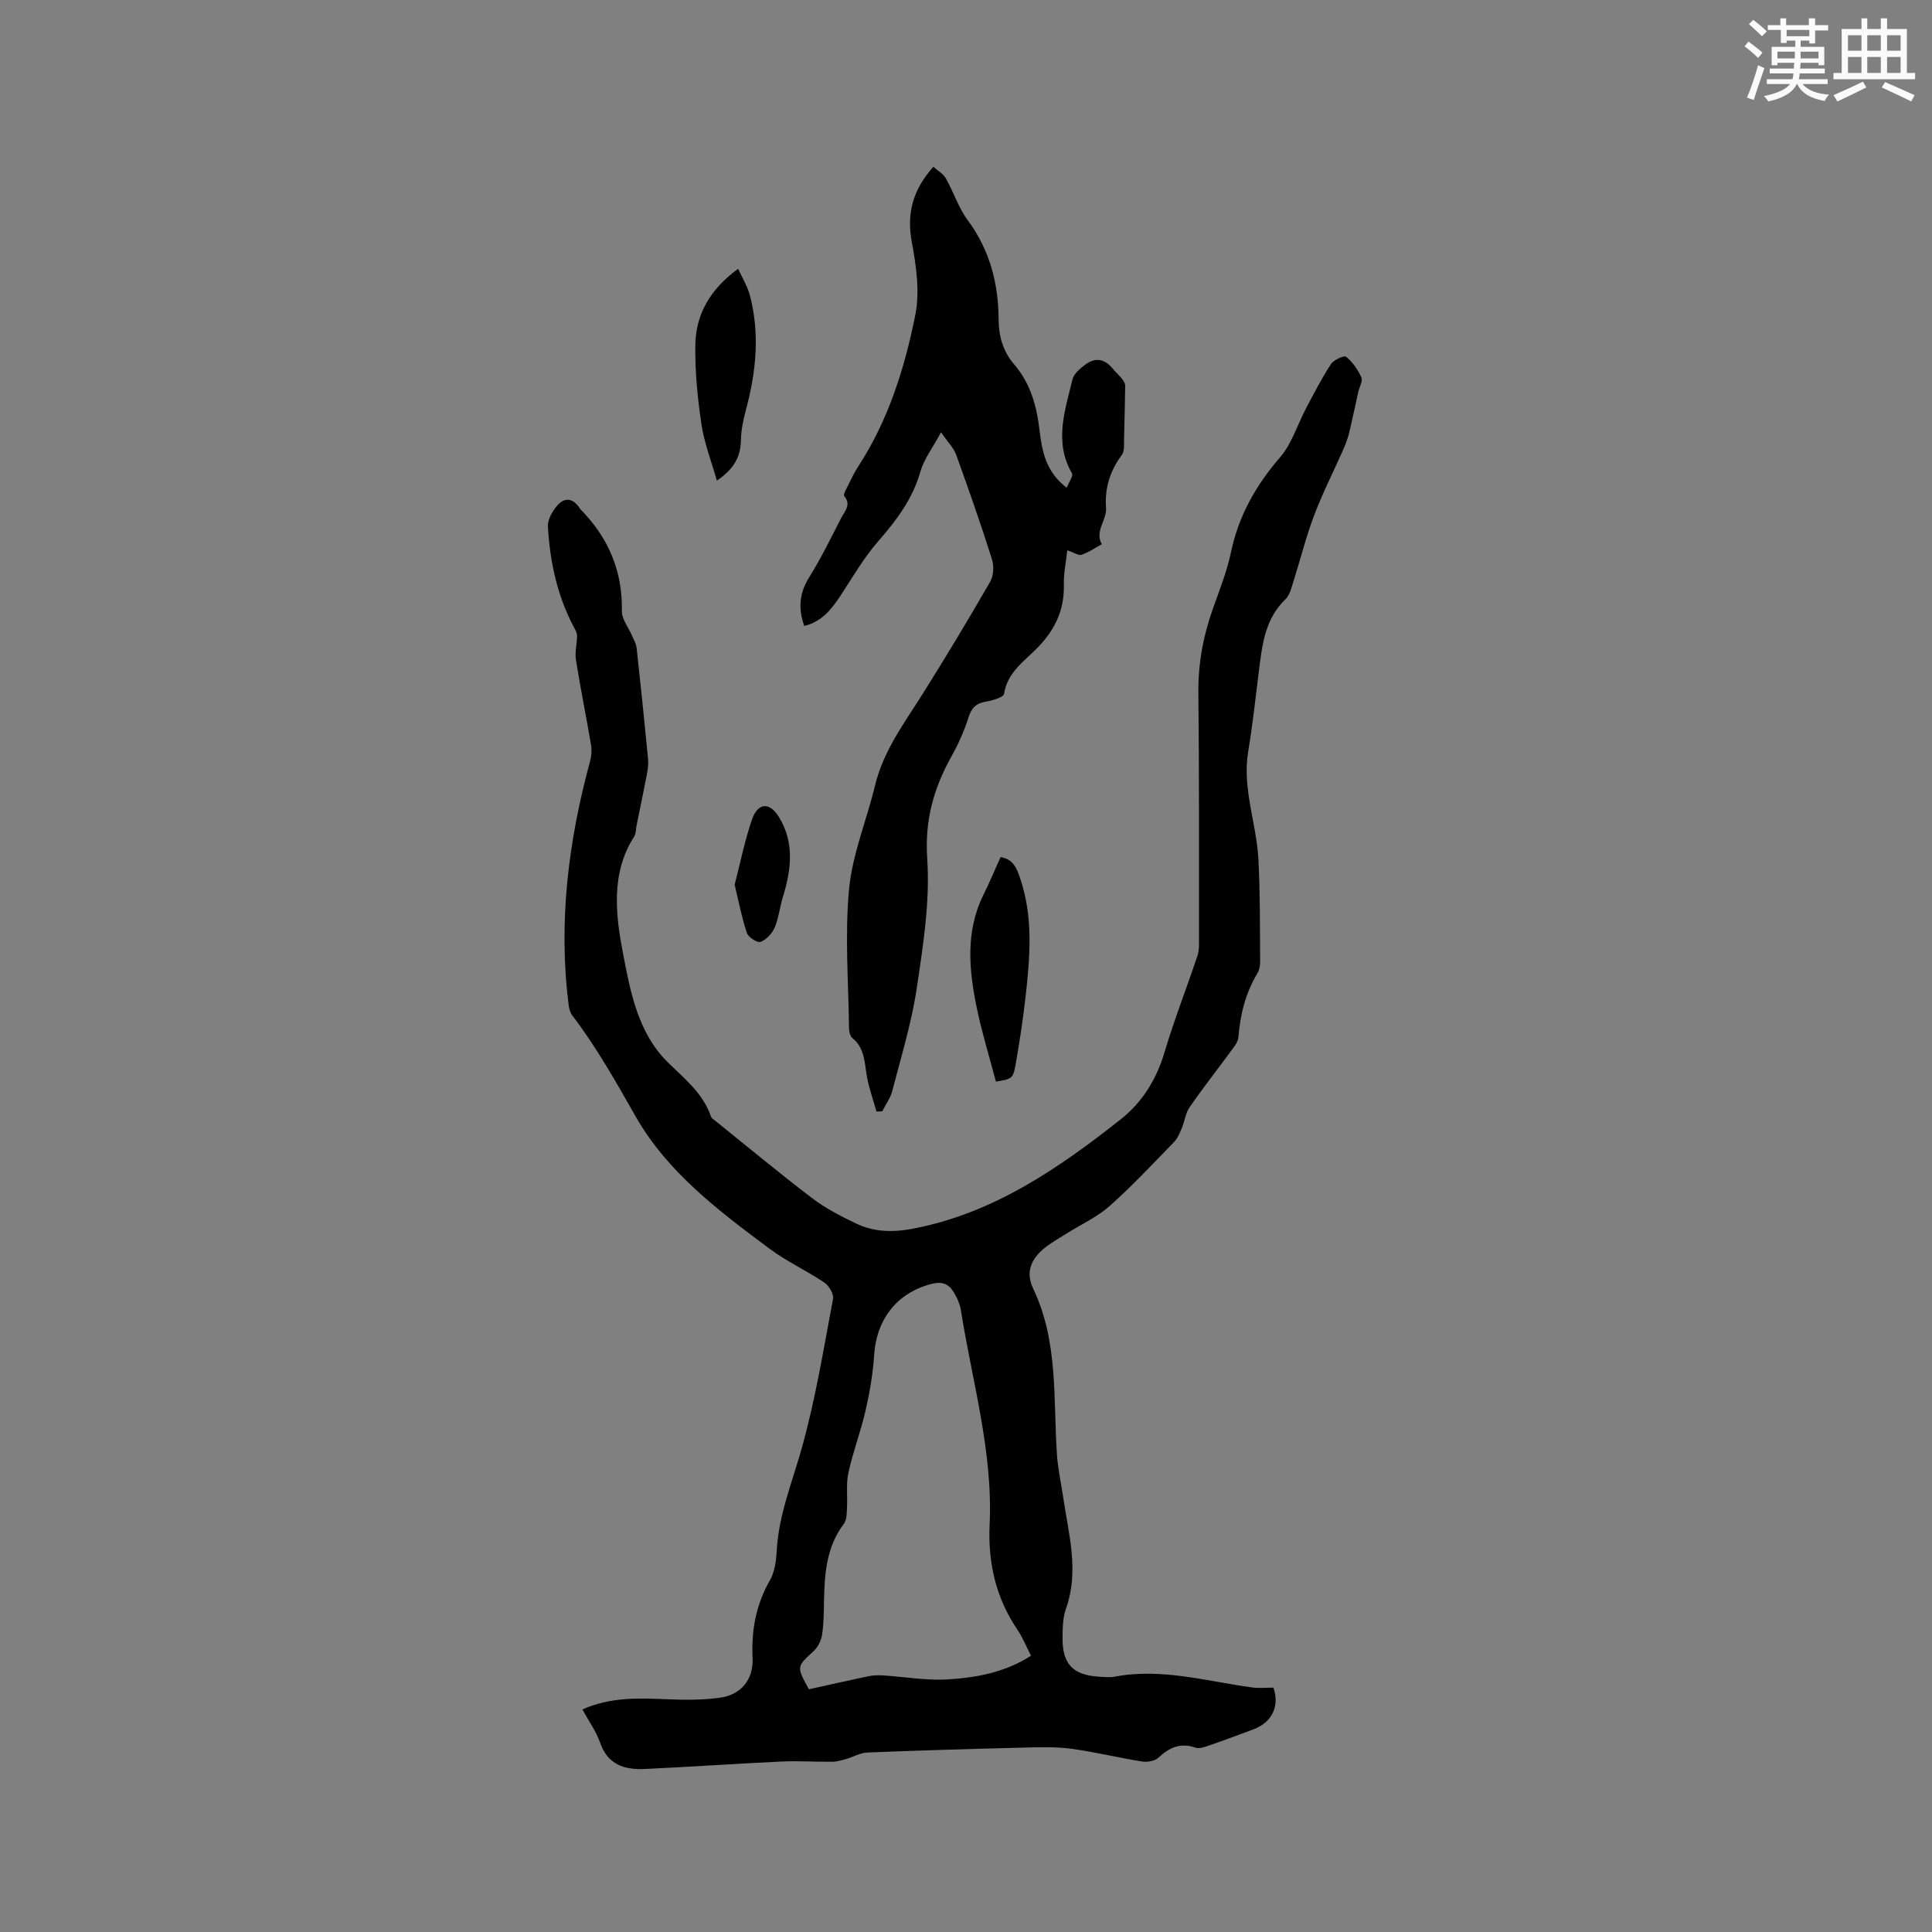 <svg enable-background="new 0 0 400 400" viewBox="0 0 400 400" xmlns="http://www.w3.org/2000/svg"><rect x="0" y="0" width="400" height="400" fill="#808080" stroke="none"/><g fill="#010000"><path d="m120.58 353.92c5.87-2.62 11.75-2.35 17.69-2.1 3.57.15 7.21.16 10.74-.32 4.39-.59 7-3.73 6.8-8.18-.27-5.77.69-11.08 3.6-16.15 1-1.74 1.29-4.04 1.4-6.12.42-7.52 3.28-14.36 5.26-21.48 2.79-10.04 4.47-20.39 6.4-30.66.19-1.01-.85-2.74-1.83-3.39-3.68-2.48-7.8-4.36-11.35-7.01-10.51-7.83-21.12-15.81-27.71-27.4-4.09-7.19-8.11-14.33-13.12-20.91-.41-.54-.62-1.33-.71-2.02-2.2-17.19-.09-34.01 4.43-50.62.29-1.07.37-2.29.18-3.38-.99-5.85-2.18-11.66-3.11-17.51-.26-1.61.2-3.33.22-5 .01-.55-.28-1.14-.56-1.65-3.53-6.57-5.06-13.68-5.47-21.03-.08-1.41.91-3.12 1.89-4.28 1.55-1.82 3.31-1.61 4.67.49.06.09.12.18.19.25 5.75 5.84 8.73 12.75 8.56 21.07-.03 1.66 1.36 3.35 2.08 5.03.36.84.87 1.68.97 2.56.85 7.69 1.64 15.39 2.38 23.09.1 1.02-.06 2.1-.25 3.12-.67 3.51-1.41 7-2.12 10.5-.17.82-.12 1.78-.54 2.43-4.91 7.62-3.76 16.43-2.29 24.1 1.49 7.75 3.04 16.45 9.27 22.58 3.47 3.41 7.3 6.41 8.95 11.23.12.35.56.62.89.88 6.67 5.37 13.25 10.85 20.06 16.03 2.75 2.09 5.91 3.72 9.04 5.22 3.8 1.82 7.67 1.9 11.97 1.07 16.61-3.22 29.96-12.44 42.82-22.57 4.46-3.51 7.42-8.24 9.1-13.86 2.02-6.77 4.6-13.37 6.85-20.07.36-1.06.31-2.29.31-3.43-.01-16.95.06-33.91-.13-50.86-.07-6.04.97-11.77 2.96-17.41 1.37-3.89 2.94-7.77 3.78-11.78 1.58-7.58 5.15-13.88 10.18-19.71 2.46-2.85 3.61-6.81 5.43-10.24 1.62-3.06 3.21-6.16 5.1-9.05.58-.88 2.74-1.85 3.14-1.52 1.34 1.1 2.44 2.67 3.15 4.27.34.77-.41 2.01-.64 3.04-.64 2.85-1.22 5.71-1.91 8.54-.3 1.2-.76 2.38-1.26 3.52-2 4.52-4.26 8.95-6 13.57-1.7 4.51-2.86 9.22-4.32 13.82-.38 1.2-.72 2.62-1.57 3.44-4.35 4.17-4.85 9.66-5.54 15.12-.69 5.47-1.27 10.95-2.18 16.38-1.28 7.67 1.71 14.87 2.11 22.34.37 7.06.3 14.14.36 21.21.01.82-.17 1.75-.59 2.44-2.46 4.09-3.53 8.53-3.92 13.24-.08 1.02-.97 2.04-1.63 2.95-2.81 3.84-5.76 7.58-8.46 11.49-.85 1.23-1.02 2.9-1.62 4.33-.43 1.02-.88 2.14-1.63 2.91-4.36 4.48-8.64 9.07-13.31 13.22-2.56 2.28-5.84 3.76-8.78 5.62-1.61 1.02-3.3 1.94-4.76 3.13-2.69 2.21-3.94 4.91-2.27 8.4 5.21 10.93 4.12 22.76 4.9 34.33.2 2.93.85 5.83 1.28 8.75 1.13 7.7 3.37 15.33.58 23.17-.66 1.84-.68 3.97-.7 5.97-.06 5.54 2.21 7.82 7.84 8.1.95.05 1.94.16 2.86-.01 9.76-1.88 19.13.95 28.64 2.23 1.35.18 2.75.03 4.31.03 1.33 3.69-.19 7.17-4.15 8.64-2.98 1.11-5.95 2.23-8.95 3.26-.98.33-2.19.82-3.04.52-3.14-1.1-5.42-.01-7.69 2.1-.75.7-2.33.94-3.43.76-4.91-.78-9.76-1.99-14.69-2.64-3.31-.43-6.7-.31-10.05-.22-10.69.26-21.38.58-32.07 1.01-1.47.06-2.89.91-4.35 1.33-.95.27-1.94.57-2.91.58-3.55.04-7.1-.21-10.64-.04-9.41.44-18.81 1.11-28.22 1.54-4.17.19-7.66-.89-9.22-5.5-.84-2.36-2.37-4.47-3.65-6.83zm92.88-11.12c-1-1.95-1.75-3.83-2.86-5.46-4.45-6.57-6.07-13.87-5.71-21.67.72-15.22-3.66-29.76-5.97-44.57-.13-.82-.47-1.64-.83-2.4-1.45-3.06-2.87-3.65-6.14-2.63-6.62 2.06-10.51 7.43-10.96 14.42-.25 3.87-.92 7.74-1.78 11.53-.99 4.33-2.6 8.52-3.55 12.85-.52 2.36-.16 4.89-.3 7.35-.06 1.1-.03 2.45-.63 3.24-3.55 4.68-4 10.1-4.12 15.64-.05 2.44-.04 4.9-.4 7.3-.18 1.22-.85 2.61-1.75 3.44-3.52 3.23-3.59 3.16-.99 7.91 4.06-.9 8.18-1.84 12.31-2.7 1-.21 2.06-.24 3.09-.17 4.4.28 8.83 1.08 13.2.83 5.98-.35 11.94-1.41 17.39-4.91z"/><path d="m181.46 230.13c-.66-2.37-1.5-4.71-1.95-7.12-.54-2.89-.4-5.94-3.02-8.08-.47-.39-.7-1.31-.71-1.99-.11-9.63-.89-19.33.01-28.86.69-7.26 3.65-14.28 5.38-21.46 1.73-7.2 6.08-12.95 9.91-19.04 4.78-7.61 9.42-15.32 13.91-23.11.72-1.24.83-3.27.39-4.67-2.3-7.26-4.82-14.46-7.41-21.63-.51-1.42-1.71-2.59-3.14-4.67-1.79 3.33-3.54 5.57-4.26 8.11-1.62 5.7-4.96 10.12-8.77 14.48-3.02 3.47-5.35 7.56-7.91 11.43-1.85 2.79-3.89 5.25-7.38 6.07-1.28-3.63-1.02-6.79 1-10.03 2.46-3.94 4.51-8.15 6.64-12.3.71-1.39 2.17-2.75.63-4.57-.2-.24.27-1.14.54-1.67.76-1.51 1.47-3.07 2.39-4.48 6.22-9.57 9.59-20.31 11.79-31.31.96-4.79.21-10.13-.71-15.04-1.12-5.97.17-10.85 4.45-15.66.89.8 2.03 1.43 2.58 2.39 1.61 2.83 2.61 6.08 4.53 8.66 4.55 6.15 6.36 13.03 6.4 20.49.02 3.54.9 6.68 3.22 9.37 3.38 3.93 4.67 8.61 5.26 13.67.5 4.31 1.33 8.63 5.62 11.87.44-1.14 1.4-2.43 1.08-2.99-3.75-6.54-1.43-13.01.12-19.44.28-1.18 1.58-2.26 2.65-3.06 2.06-1.53 3.98-1.26 5.69.84.99 1.21 2.3 2.16 2.57 3.35-.07 3.72-.12 7.44-.24 11.16-.03 1.13.14 2.55-.45 3.34-2.47 3.3-3.57 6.89-3.28 10.99.18 2.54-2.41 4.79-.87 7.51-1.39.75-2.72 1.67-4.19 2.18-.61.21-1.52-.44-2.96-.93-.28 2.6-.77 4.83-.71 7.06.13 5.09-1.68 9.14-5.19 12.84-2.75 2.91-6.47 5.2-7.19 9.81-.12.74-2.41 1.4-3.77 1.63-2.04.34-2.97 1.29-3.6 3.29-.88 2.8-2.12 5.53-3.55 8.1-3.66 6.59-5.52 13.17-4.99 21.09.6 8.88-.84 17.98-2.17 26.86-1.07 7.18-3.24 14.2-5.06 21.25-.38 1.48-1.37 2.81-2.08 4.21-.41.04-.8.05-1.2.06z"/><path d="m206.2 223.94c-1.36-5.14-2.85-9.97-3.89-14.9-1.68-8-2.52-16.03 1.3-23.78 1.26-2.55 2.36-5.17 3.55-7.81 2.68.44 3.37 2.38 4.06 4.43 2.74 8.07 2.03 16.29 1.11 24.51-.51 4.51-1.19 9.01-1.97 13.49-.6 3.5-.72 3.47-4.16 4.06z"/><path d="m148.42 99.51c-1.15-4.07-2.62-7.8-3.19-11.67-.81-5.42-1.35-10.94-1.27-16.41.1-6.32 3.02-11.51 8.86-15.78.9 1.97 1.93 3.62 2.41 5.41 2.13 8 1.32 15.93-.8 23.83-.54 2.03-1 4.15-1.03 6.24-.05 3.48-1.49 6.02-4.98 8.38z"/><path d="m152.1 183.17c1.12-4.32 2.05-8.98 3.57-13.44 1.21-3.56 3.64-3.76 5.6-.57 3.26 5.3 2.55 10.92.82 16.55-.65 2.1-.86 4.35-1.71 6.35-.52 1.22-1.72 2.49-2.92 2.95-.65.25-2.51-.95-2.82-1.84-1.04-3.07-1.64-6.28-2.54-10z"/></g><path d="m361.2 9.6.8-1c.9.7 1.9 1.4 2.9 2.3l-.9 1.1c-1-1-2-1.8-2.8-2.4zm.5 10.6c.9-2.1 1.6-4.3 2.3-6.7.4.2.8.4 1.3.6-.7 2.1-1.5 4.3-2.2 6.6zm.4-15.2.9-.9c1 .8 2 1.6 2.8 2.4l-1 1c-.9-.9-1.8-1.7-2.7-2.5zm12.5-1.2h1.2v1.4h2.7v1.1h-2.7v2.7h-1.2v-.6h-1.8v1.3h4.9v3.8h-1.2v-.5h-3.7c0 .4-.1.9-.1 1.2h5.1v1h-5.2c0 .5-.1.9-.2 1.2h6v1h-5.2c1.1 1.3 2.9 2 5.5 2.2-.4.4-.7.8-.9 1.3-2.9-.5-4.8-1.6-5.7-3.5h-.1c-.8 1.7-2.7 2.9-5.9 3.6-.2-.4-.6-.8-.9-1.1 2.8-.6 4.6-1.4 5.4-2.5h-4.8v-1h5.3c.1-.3.2-.7.2-1.2h-4.9v-1h5c0-.4 0-.8.1-1.2h-3.5v.5h-1.2v-3.8h4.9v-1.3h-1.8v.5h-1.2v-2.7h-2.7v-1h2.6v-1.4h1.2v1.4h4.7v-1.4zm-6.6 8.3h3.6c0-.4 0-.9 0-1.4h-3.6zm1.9-4.6h4.7v-1.3h-4.7zm6.6 3.2h-3.7v1.4h3.7z" fill="#fafafb"/><path d="m385.3 3.8h1.3v2.2h2.8v-2.2h1.3v2.2h4.1v9.1h1.7v1.3h-16.9v-1.3h1.7v-9.1h4.1v-2.2zm.4 13.1.7 1.2c-1.8.9-3.8 1.9-6 2.9-.2-.4-.5-.8-.8-1.3 2.3-1 4.3-1.9 6.1-2.8zm-3.1-6.4h2.8v-3.2h-2.8zm0 4.6h2.8v-3.3h-2.8zm4-4.6h2.8v-3.2h-2.8zm0 4.6h2.8v-3.3h-2.8zm3.7 1.9c2.1.9 4.1 1.8 6.1 2.7l-.7 1.3c-2.2-1.1-4.2-2-6.1-2.9zm3.2-9.7h-2.8v3.2h2.8zm-2.8 7.8h2.8v-3.3h-2.8z" fill="#fafafb"/></svg>